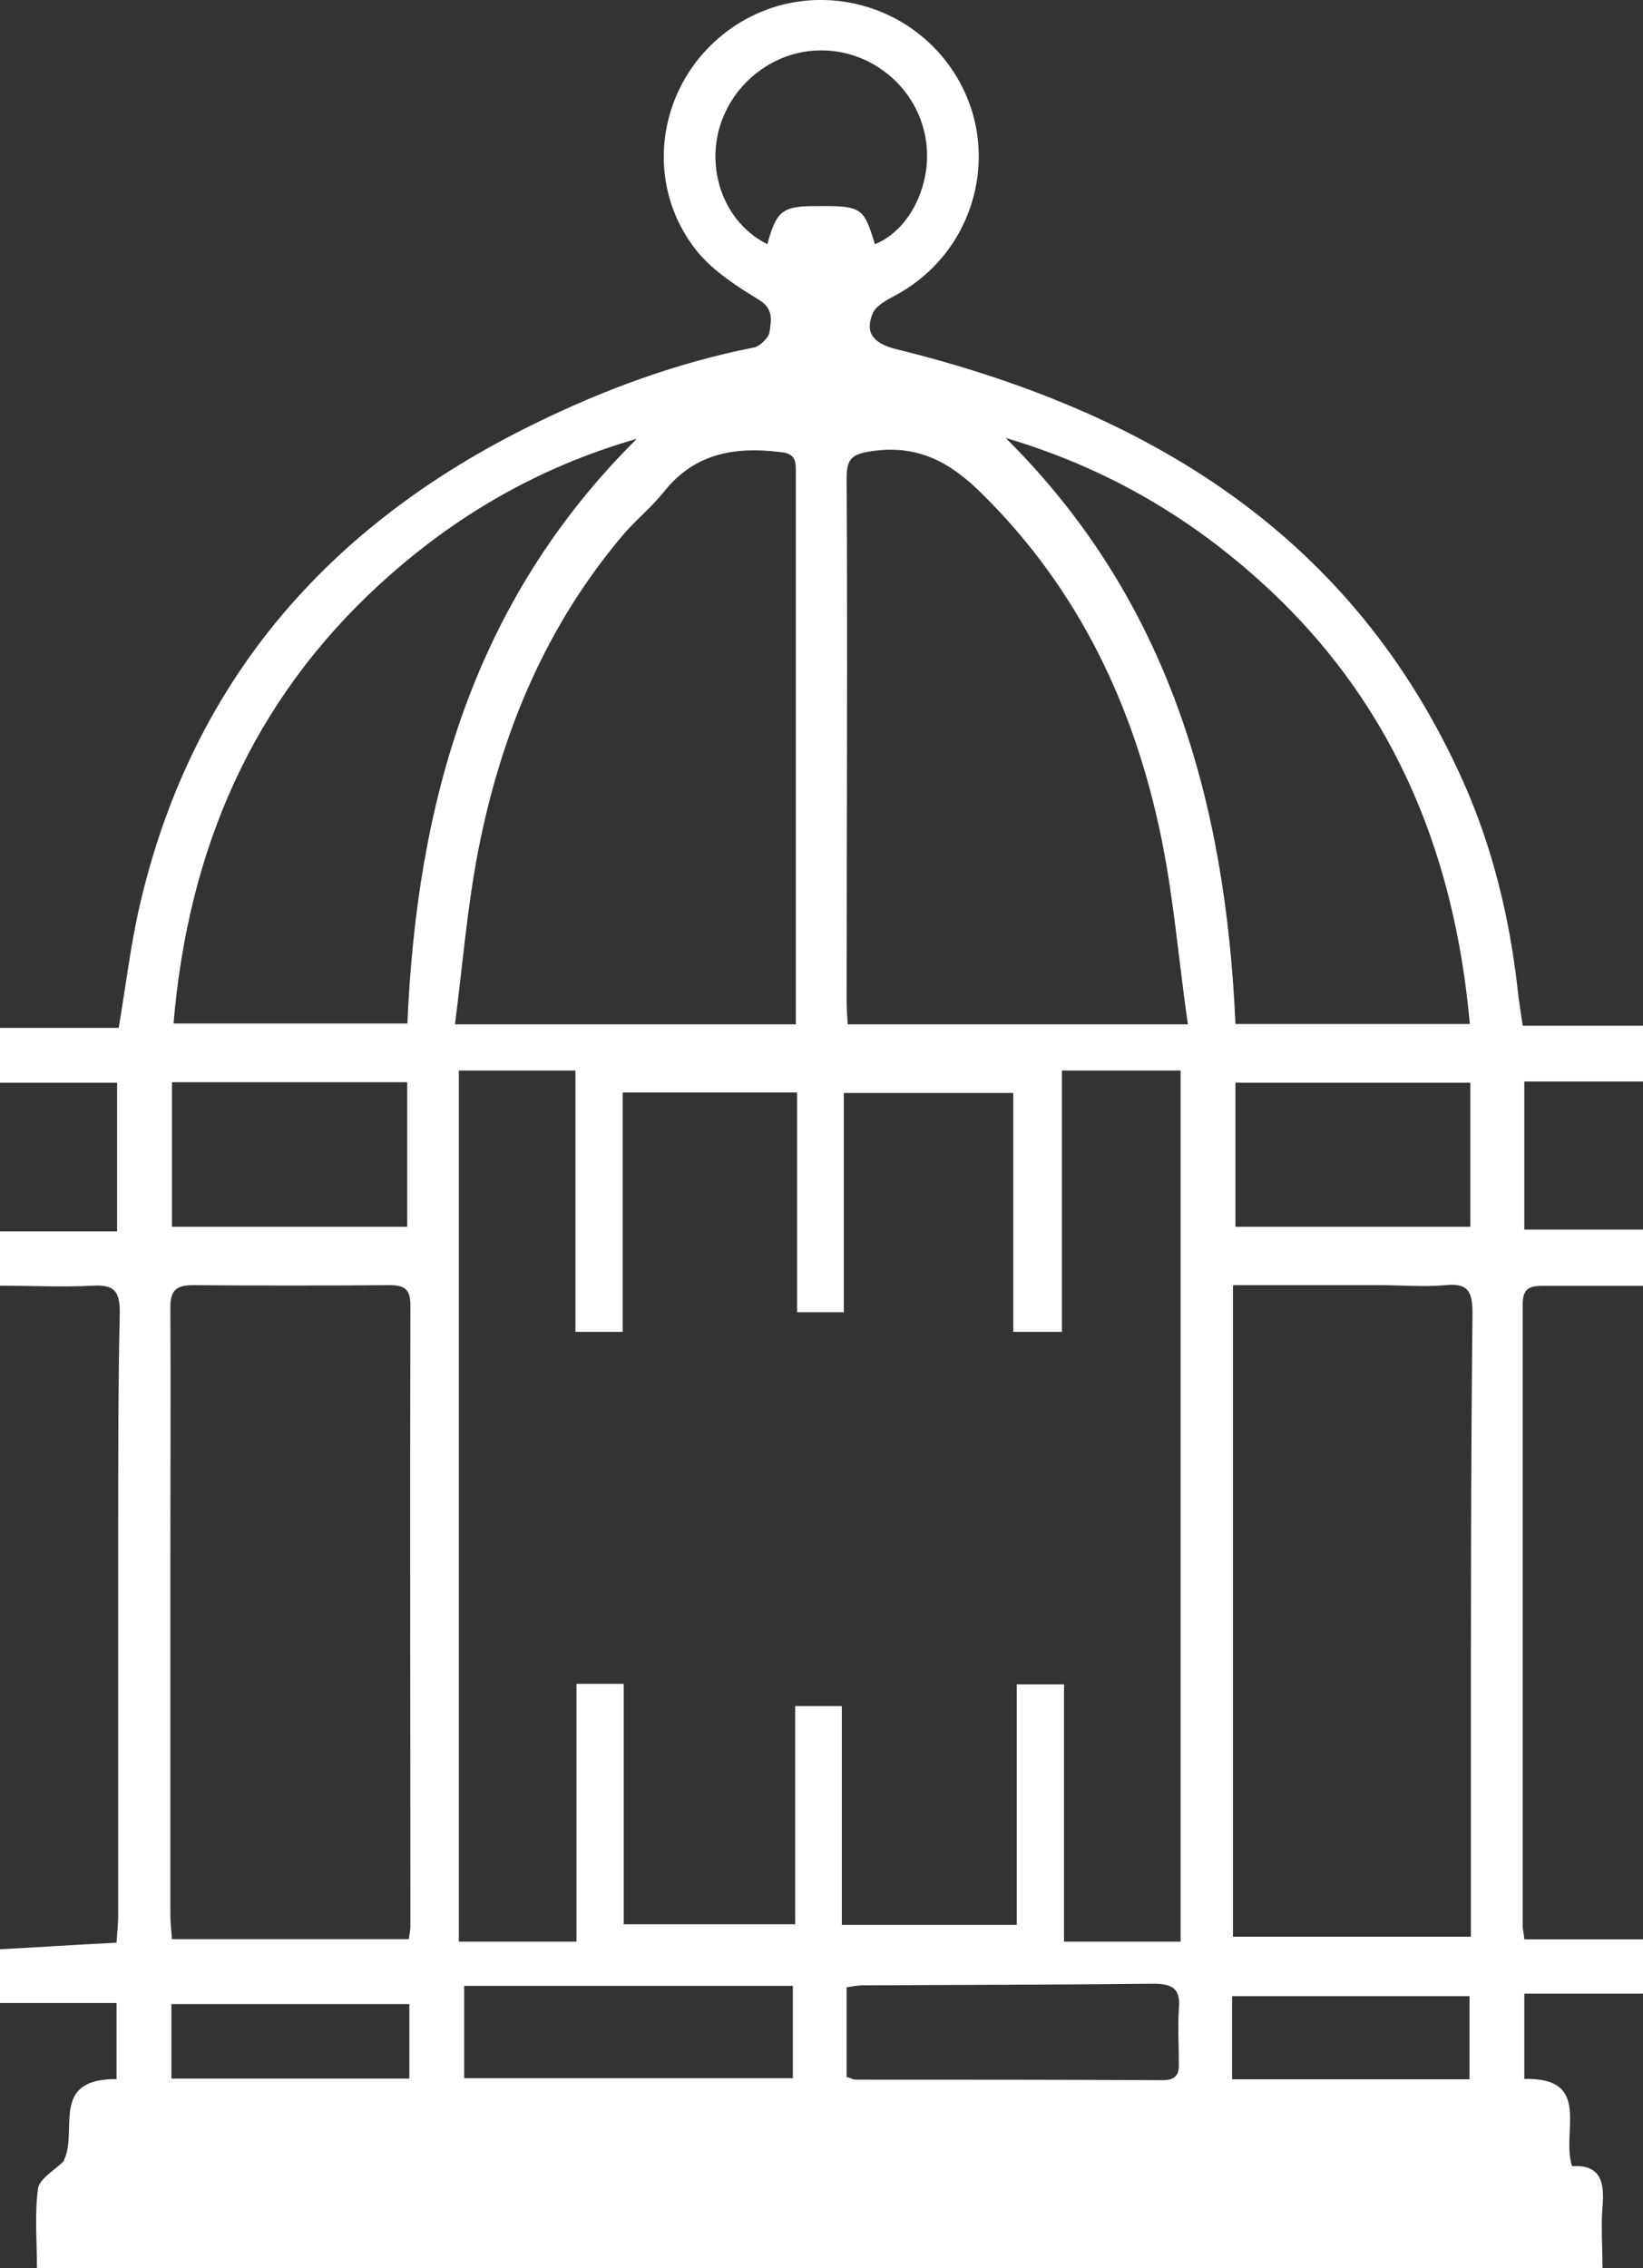 <?xml version="1.0" encoding="UTF-8"?>
<svg id="Layer_2" xmlns="http://www.w3.org/2000/svg" viewBox="0 0 92.88 128.18">
  <rect x="0" y="0" width="92.88" height="128.18" fill="#333333" stroke="none"/>
  <defs>
    <style>
      .cls-1 {
        fill: #fff;
      }
    </style>
  </defs>
  <g id="Layer_1-2" data-name="Layer_1">
    <path class="cls-1" d="M3.61,122.09c.83-1.66-.83-4.62,2.98-4.59v-4.3H0v-3.04c2.18-.11,4.33-.26,6.59-.37.03-.6.09-1.03.09-1.46v-21.39c0-4.27,0-8.54.09-12.82,0-1.2-.37-1.52-1.52-1.46-1.72.09-3.44,0-5.25,0v-3.07h6.62v-8.4H0v-3.1h6.71c.4-2.38.66-4.53,1.12-6.62,2.9-12.87,10.67-21.79,22.34-27.5,3.96-1.95,8.09-3.47,12.44-4.33.34-.06.83-.54.89-.86.09-.63.26-1.32-.6-1.84-1.23-.75-2.52-1.58-3.44-2.67-3.24-3.96-2.29-9.78,1.92-12.7,4.19-2.9,9.95-1.66,12.64,2.67,2.67,4.33,1.12,10.01-3.38,12.44-.49.26-1.09.57-1.29,1-.49,1.12.03,1.72,1.26,2.04,14.25,3.5,25.86,10.47,32.11,24.46,1.66,3.73,2.61,7.66,3.07,11.7.06.63.17,1.23.29,2.09h6.8v3.15h-6.71v8.37h6.71v3.18h-5.71c-.8,0-1.09.23-1.09,1.06v35.15c0,.17.06.34.09.72h6.71v3.07h-6.71v4.82c3.87-.09,2.06,2.98,2.7,4.93,1.66-.11,1.84.97,1.72,2.32-.09,1.09,0,2.21,0,3.44H2.09c0-1.52-.14-3.04.06-4.5.09-.57.95-1.03,1.46-1.55v-.06.02ZM32.51,60.5h-6.57v49.23h6.65v-14.57h2.67v13.59h9.69v-12.33h2.64v12.36h9.89v-13.59h2.67v14.54h6.59v-49.23h-6.71v14.77h-2.75v-13.5h-9.58v12.39h-2.64v-12.42h-9.86v13.53h-2.67v-14.77h-.03,0ZM23.11,109.62c.03-.29.09-.52.09-.72,0-11.73-.03-23.43,0-35.15,0-.92-.37-1.12-1.18-1.12-3.7.03-7.4.03-11.1,0-1,0-1.29.32-1.29,1.29.03,4.67,0,9.35,0,14.02v20.3c0,.43.06.86.09,1.35h13.45s-.06.03-.06.03ZM69.7,72.66v36.79h13.45v-9.58c0-8.54,0-17.12.09-25.66,0-1.18-.23-1.72-1.52-1.58-1.23.11-2.49,0-3.73,0h-8.23s-.06.03-.06.03ZM67.15,57.89c-.52-3.64-.8-7.11-1.49-10.49-1.52-7.43-4.64-14.05-10.12-19.47-1.78-1.78-3.61-2.81-6.22-2.44-1.15.17-1.46.4-1.46,1.55.06,9.83,0,19.67,0,29.5,0,.43.03.86.06,1.35h19.24-.01ZM25.75,57.89h19.24v-31.31c0-.6-.09-.95-.86-1.03-2.58-.32-4.85.06-6.57,2.21-.66.83-1.49,1.52-2.21,2.32-4.5,5.25-7.05,11.41-8.34,18.12-.6,3.13-.86,6.34-1.29,9.69h.03ZM83.09,57.87c-.89-9.98-4.53-18.49-11.99-25.15-4.13-3.7-8.83-6.37-14.25-7.97,9.23,9.15,12.44,20.59,12.99,33.12h13.25ZM35.96,24.81c-5.48,1.58-10.26,4.33-14.45,8.17-7.28,6.65-10.87,15.05-11.7,24.86h13.22c.54-12.5,3.73-23.86,12.93-33v-.03ZM9.72,61.16v8.17h13.3v-8.17h-13.3ZM83.12,61.19h-13.28v8.14h13.28v-8.14ZM26.24,112.23v5.22h18.58v-5.22h-18.58ZM47.91,117.39c.2.06.32.14.43.14,5.79,0,11.58,0,17.38.03.72,0,.95-.29.92-.95,0-1.03-.06-2.06,0-3.07.11-1.12-.32-1.43-1.43-1.43-5.48.06-10.95.06-16.43.09-.29,0-.6.06-.92.11v5.08h.06-.01ZM49.46,13.8c2.15-.86,3.47-3.87,2.75-6.51-.69-2.61-3.13-4.47-5.82-4.44-2.72,0-5.16,1.98-5.79,4.64-.6,2.58.57,5.22,2.78,6.31.49-1.81.83-2.12,2.47-2.15,2.87-.03,2.95,0,3.61,2.15h0ZM83.07,117.51v-4.7h-13.42v4.7h13.42ZM9.69,113.26v4.21h13.45v-4.21h-13.45Z"/>
  </g>
</svg>